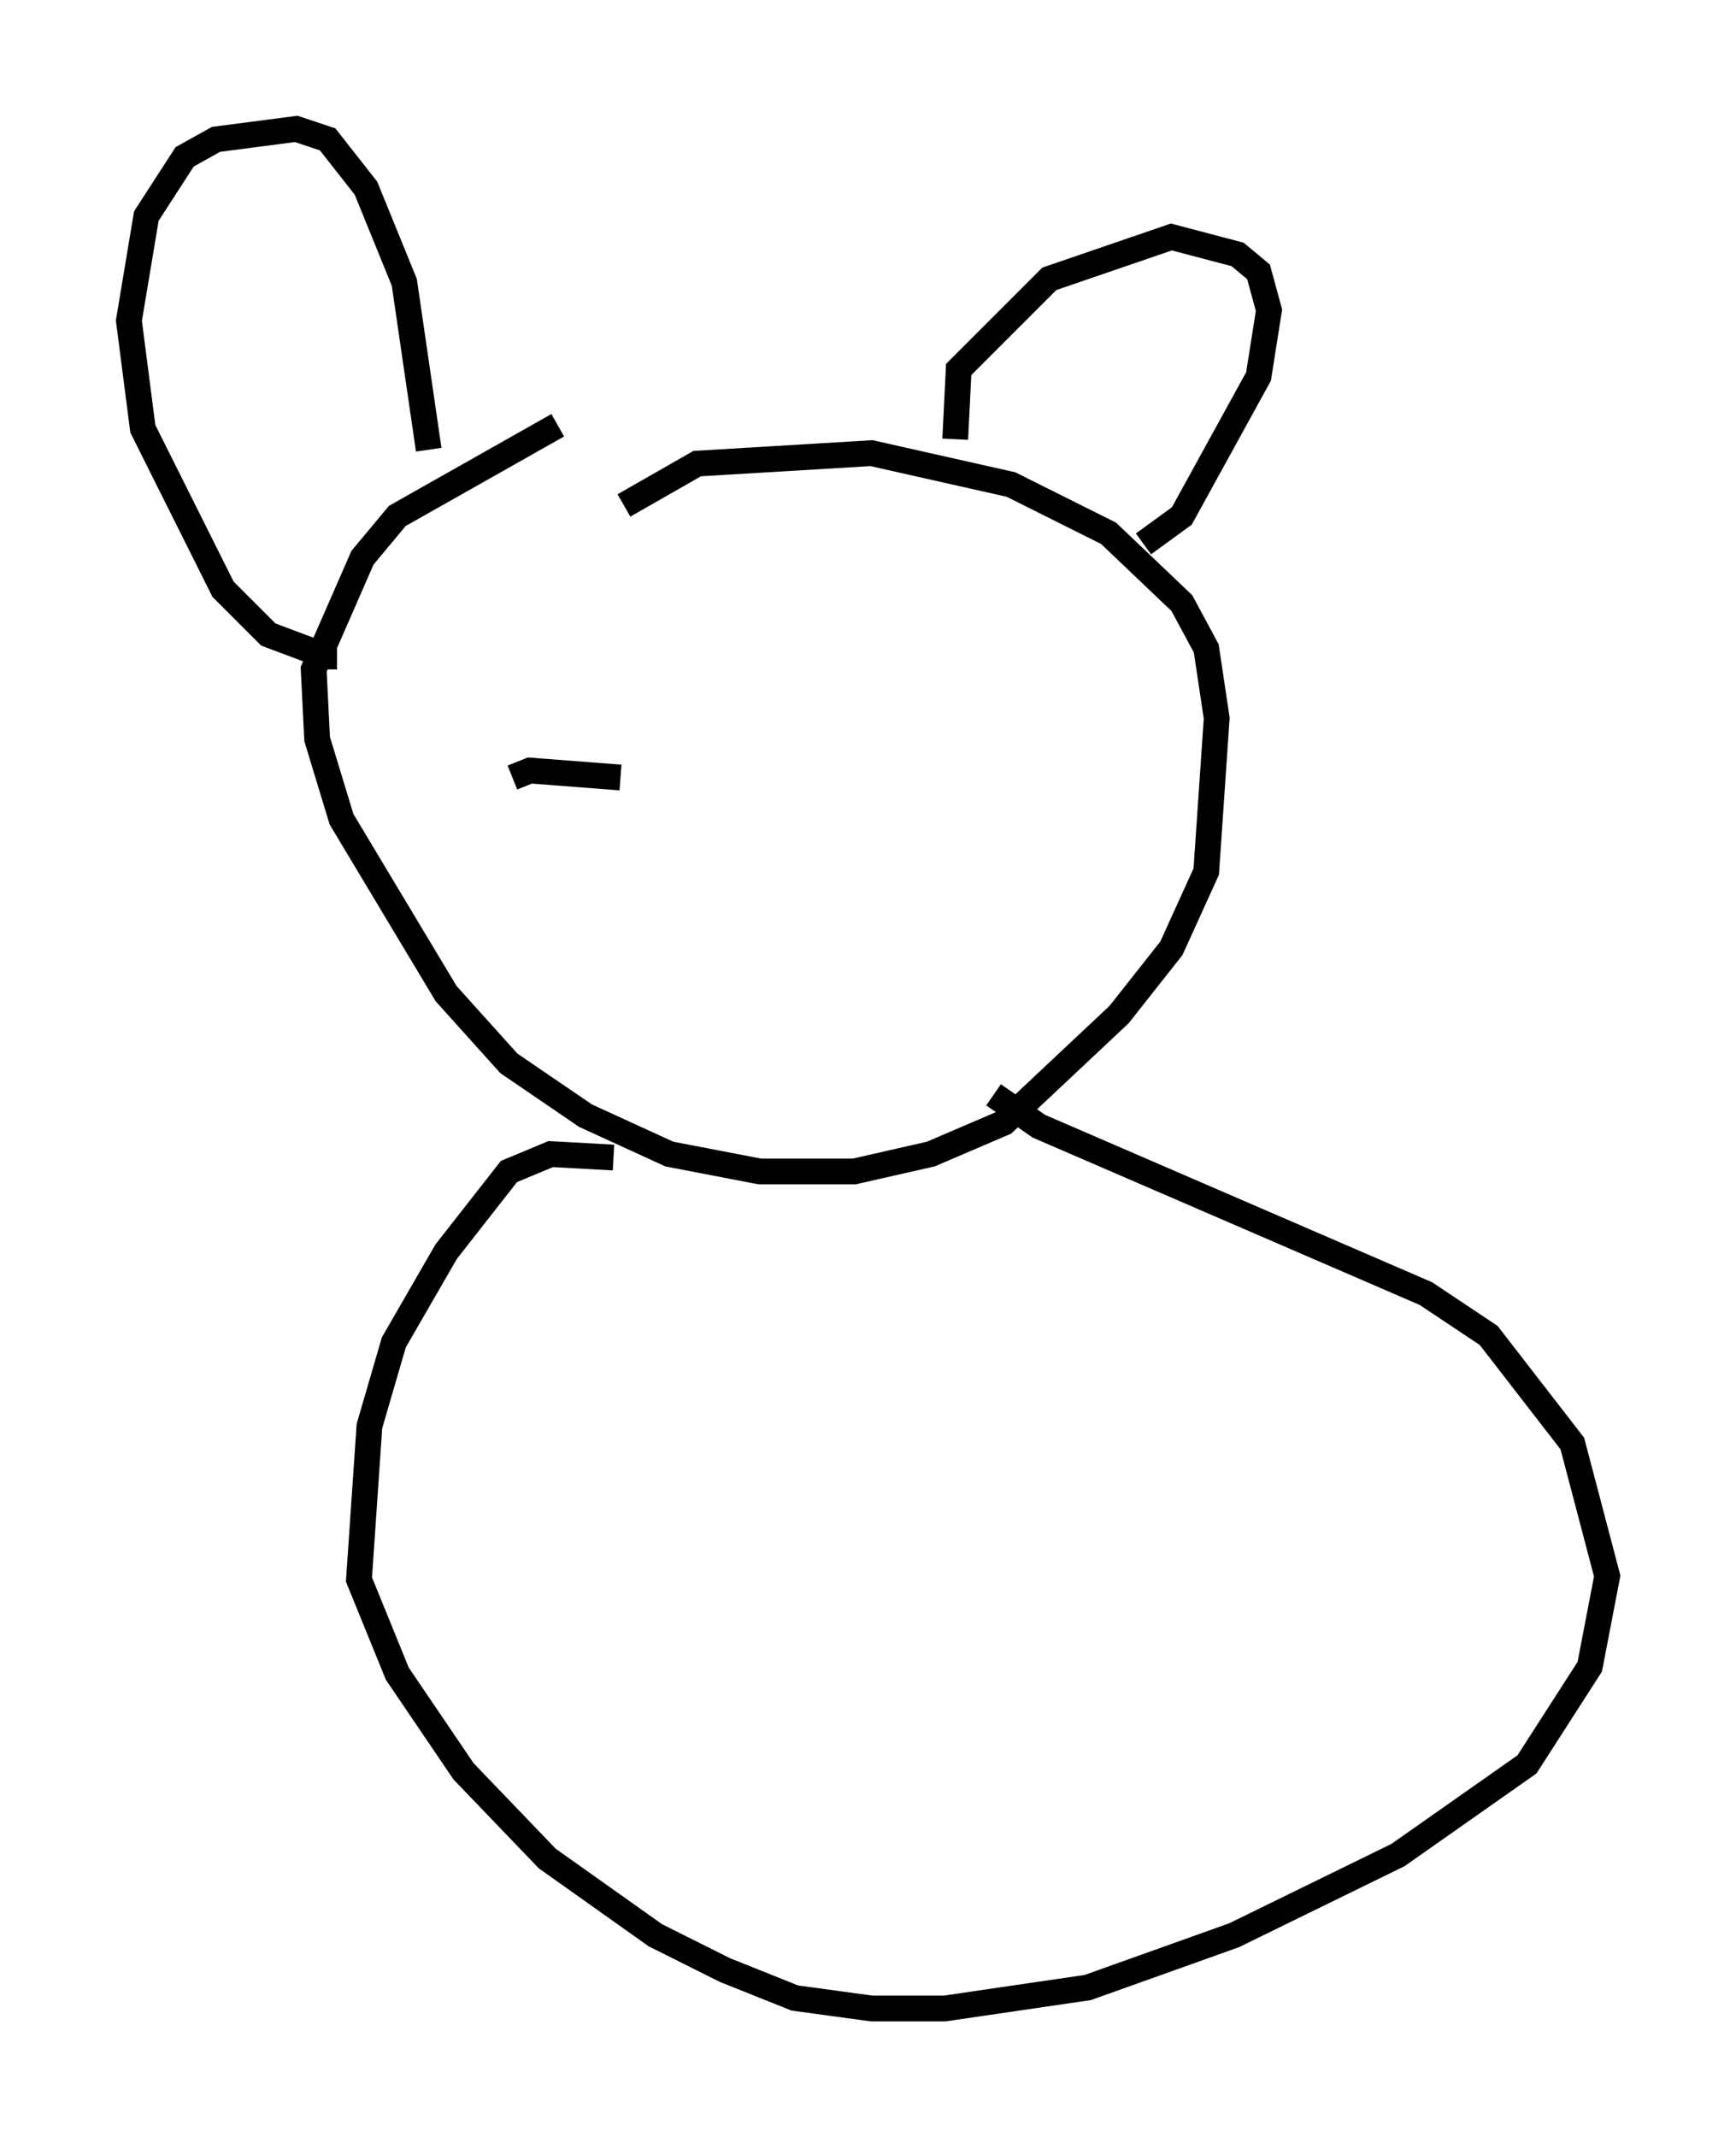 <?xml version="1.0" encoding="utf-8" ?>
<svg baseProfile="full" height="82.936" version="1.1" width="67.374" xmlns="http://www.w3.org/2000/svg" xmlns:ev="http://www.w3.org/2001/xml-events" xmlns:xlink="http://www.w3.org/1999/xlink"><defs /><rect fill="white" height="82.936" width="67.374" x="0" y="0" /><path d="M24.08, 20.561 m0.135, -0.947 l2.842, -1.624 6.766, -0.406 l5.413, 1.218 3.789, 1.894 l2.842, 2.706 0.947, 1.759 l0.406, 2.706 -0.406, 5.954 l-1.353, 2.977 -2.03, 2.571 l-4.465, 4.195 -2.842, 1.218 l-2.977, 0.677 -3.654, 0.0 l-3.518, -0.677 -3.248, -1.488 l-2.977, -2.03 -2.436, -2.706 l-4.059, -6.766 -0.947, -3.112 l-0.135, -2.706 1.894, -4.33 l1.353, -1.624 6.225, -3.518 m2.165, 28.416 l-2.436, -0.135 -1.624, 0.677 l-2.436, 3.112 -2.03, 3.518 l-0.947, 3.248 -0.406, 5.954 l1.488, 3.654 2.571, 3.789 l3.248, 3.383 4.195, 2.977 l2.706, 1.353 2.706, 1.083 l2.977, 0.406 2.842, 0.0 l5.548, -0.812 5.683, -2.03 l6.36, -3.112 5.007, -3.518 l2.436, -3.789 0.677, -3.518 l-1.353, -5.142 -3.248, -4.195 l-2.436, -1.624 -15.02, -6.495 l-1.759, -1.218 m-1.488, -25.44 l0.135, -2.706 3.518, -3.518 l4.736, -1.624 2.571, 0.677 l0.812, 0.677 0.406, 1.488 l-0.406, 2.571 -2.977, 5.413 l-1.488, 1.083 m-27.74, -3.654 l-0.947, -6.495 -1.488, -3.654 l-1.488, -1.894 -1.218, -0.406 l-3.112, 0.406 -1.218, 0.677 l-1.488, 2.3 -0.677, 4.059 l0.541, 4.195 3.112, 6.225 l1.759, 1.759 2.165, 0.812 l0.0, 0.541 m7.307, 4.195 l0.677, -0.271 3.518, 0.271 " fill="none" stroke="black" stroke-width="1" /></svg>
